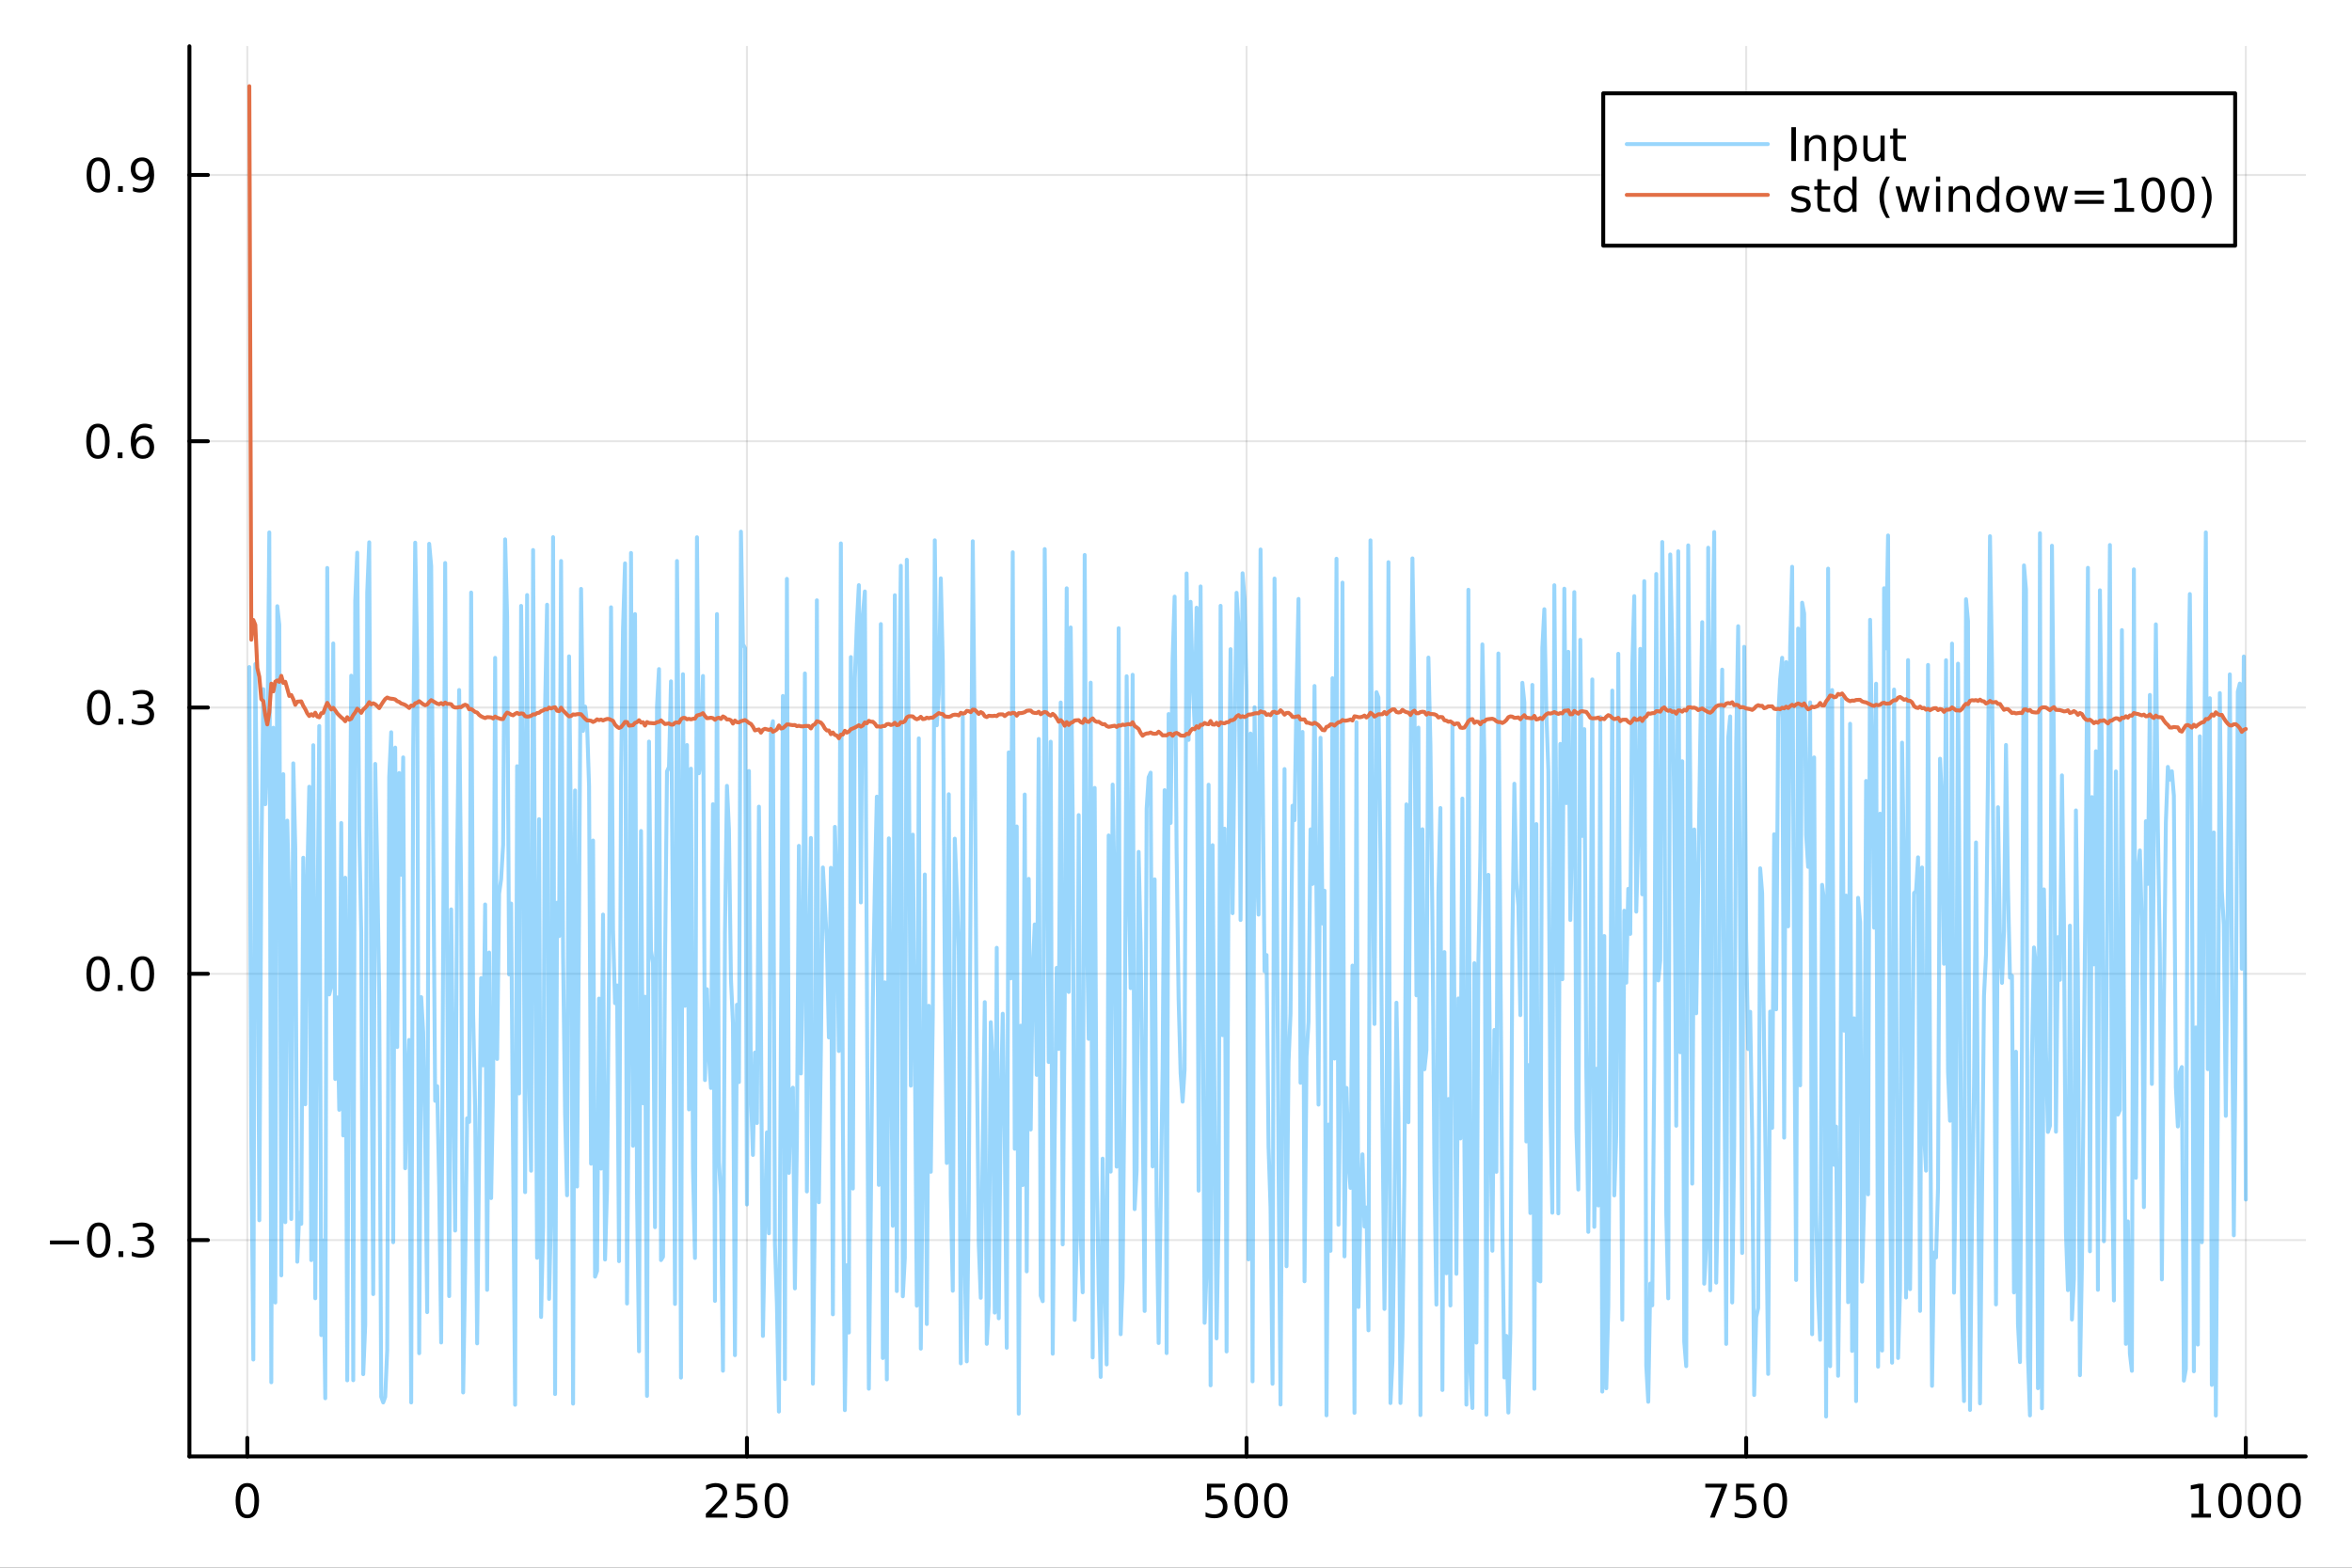 <?xml version="1.0" encoding="utf-8"?>
<svg xmlns="http://www.w3.org/2000/svg" xmlns:xlink="http://www.w3.org/1999/xlink" width="600" height="400" viewBox="0 0 2400 1600">
<rect x="0" y="0" width="2400" height="1600" fill="#333333" stroke="none"/>
<defs>
  <clipPath id="clip190">
    <rect x="0" y="0" width="2400" height="1600"/>
  </clipPath>
</defs>
<path clip-path="url(#clip190)" d="M0 1600 L2400 1600 L2400 0 L0 0  Z" fill="#ffffff" fill-rule="evenodd" fill-opacity="1"/>
<defs>
  <clipPath id="clip191">
    <rect x="480" y="0" width="1681" height="1600"/>
  </clipPath>
</defs>
<path clip-path="url(#clip190)" d="M193.288 1486.45 L2352.76 1486.45 L2352.76 47.244 L193.288 47.244  Z" fill="#ffffff" fill-rule="evenodd" fill-opacity="1"/>
<defs>
  <clipPath id="clip192">
    <rect x="193" y="47" width="2160" height="1440"/>
  </clipPath>
</defs>
<polyline clip-path="url(#clip192)" style="stroke:#000000; stroke-linecap:round; stroke-linejoin:round; stroke-width:2; stroke-opacity:0.1; fill:none" points="252.366,1486.45 252.366,47.244 "/>
<polyline clip-path="url(#clip192)" style="stroke:#000000; stroke-linecap:round; stroke-linejoin:round; stroke-width:2; stroke-opacity:0.1; fill:none" points="762.184,1486.45 762.184,47.244 "/>
<polyline clip-path="url(#clip192)" style="stroke:#000000; stroke-linecap:round; stroke-linejoin:round; stroke-width:2; stroke-opacity:0.1; fill:none" points="1272,1486.45 1272,47.244 "/>
<polyline clip-path="url(#clip192)" style="stroke:#000000; stroke-linecap:round; stroke-linejoin:round; stroke-width:2; stroke-opacity:0.1; fill:none" points="1781.82,1486.45 1781.82,47.244 "/>
<polyline clip-path="url(#clip192)" style="stroke:#000000; stroke-linecap:round; stroke-linejoin:round; stroke-width:2; stroke-opacity:0.1; fill:none" points="2291.64,1486.45 2291.64,47.244 "/>
<polyline clip-path="url(#clip190)" style="stroke:#000000; stroke-linecap:round; stroke-linejoin:round; stroke-width:4; stroke-opacity:1; fill:none" points="193.288,1486.45 2352.76,1486.45 "/>
<polyline clip-path="url(#clip190)" style="stroke:#000000; stroke-linecap:round; stroke-linejoin:round; stroke-width:4; stroke-opacity:1; fill:none" points="252.366,1486.45 252.366,1467.55 "/>
<polyline clip-path="url(#clip190)" style="stroke:#000000; stroke-linecap:round; stroke-linejoin:round; stroke-width:4; stroke-opacity:1; fill:none" points="762.184,1486.45 762.184,1467.55 "/>
<polyline clip-path="url(#clip190)" style="stroke:#000000; stroke-linecap:round; stroke-linejoin:round; stroke-width:4; stroke-opacity:1; fill:none" points="1272,1486.45 1272,1467.55 "/>
<polyline clip-path="url(#clip190)" style="stroke:#000000; stroke-linecap:round; stroke-linejoin:round; stroke-width:4; stroke-opacity:1; fill:none" points="1781.82,1486.45 1781.82,1467.55 "/>
<polyline clip-path="url(#clip190)" style="stroke:#000000; stroke-linecap:round; stroke-linejoin:round; stroke-width:4; stroke-opacity:1; fill:none" points="2291.64,1486.45 2291.64,1467.55 "/>
<path clip-path="url(#clip190)" d="M252.366 1517.37 Q248.755 1517.37 246.926 1520.93 Q245.12 1524.47 245.12 1531.6 Q245.12 1538.71 246.926 1542.27 Q248.755 1545.82 252.366 1545.82 Q256 1545.82 257.805 1542.27 Q259.634 1538.71 259.634 1531.6 Q259.634 1524.47 257.805 1520.93 Q256 1517.37 252.366 1517.37 M252.366 1513.66 Q258.176 1513.66 261.231 1518.27 Q264.31 1522.85 264.31 1531.6 Q264.31 1540.33 261.231 1544.94 Q258.176 1549.52 252.366 1549.52 Q246.555 1549.52 243.477 1544.94 Q240.421 1540.33 240.421 1531.6 Q240.421 1522.85 243.477 1518.27 Q246.555 1513.66 252.366 1513.66 Z" fill="#000000" fill-rule="nonzero" fill-opacity="1" /><path clip-path="url(#clip190)" d="M725.876 1544.91 L742.196 1544.91 L742.196 1548.85 L720.251 1548.85 L720.251 1544.91 Q722.913 1542.16 727.497 1537.53 Q732.103 1532.88 733.284 1531.53 Q735.529 1529.01 736.409 1527.27 Q737.311 1525.51 737.311 1523.82 Q737.311 1521.07 735.367 1519.33 Q733.446 1517.6 730.344 1517.6 Q728.145 1517.6 725.691 1518.36 Q723.261 1519.13 720.483 1520.68 L720.483 1515.95 Q723.307 1514.82 725.761 1514.24 Q728.214 1513.66 730.251 1513.66 Q735.622 1513.66 738.816 1516.35 Q742.01 1519.03 742.01 1523.52 Q742.01 1525.65 741.2 1527.57 Q740.413 1529.47 738.307 1532.07 Q737.728 1532.74 734.626 1535.95 Q731.524 1539.15 725.876 1544.91 Z" fill="#000000" fill-rule="nonzero" fill-opacity="1" /><path clip-path="url(#clip190)" d="M752.057 1514.29 L770.413 1514.29 L770.413 1518.22 L756.339 1518.22 L756.339 1526.7 Q757.358 1526.35 758.376 1526.19 Q759.395 1526 760.413 1526 Q766.2 1526 769.58 1529.17 Q772.959 1532.34 772.959 1537.76 Q772.959 1543.34 769.487 1546.44 Q766.015 1549.52 759.696 1549.52 Q757.52 1549.52 755.251 1549.15 Q753.006 1548.78 750.598 1548.04 L750.598 1543.34 Q752.682 1544.47 754.904 1545.03 Q757.126 1545.58 759.603 1545.58 Q763.608 1545.58 765.945 1543.48 Q768.283 1541.37 768.283 1537.76 Q768.283 1534.15 765.945 1532.04 Q763.608 1529.94 759.603 1529.94 Q757.728 1529.94 755.853 1530.35 Q754.001 1530.77 752.057 1531.65 L752.057 1514.29 Z" fill="#000000" fill-rule="nonzero" fill-opacity="1" /><path clip-path="url(#clip190)" d="M792.172 1517.37 Q788.561 1517.37 786.732 1520.93 Q784.927 1524.47 784.927 1531.6 Q784.927 1538.71 786.732 1542.27 Q788.561 1545.82 792.172 1545.82 Q795.806 1545.82 797.612 1542.27 Q799.441 1538.71 799.441 1531.6 Q799.441 1524.47 797.612 1520.93 Q795.806 1517.37 792.172 1517.37 M792.172 1513.66 Q797.982 1513.66 801.038 1518.27 Q804.117 1522.85 804.117 1531.6 Q804.117 1540.33 801.038 1544.94 Q797.982 1549.52 792.172 1549.52 Q786.362 1549.52 783.283 1544.94 Q780.228 1540.33 780.228 1531.6 Q780.228 1522.85 783.283 1518.27 Q786.362 1513.66 792.172 1513.66 Z" fill="#000000" fill-rule="nonzero" fill-opacity="1" /><path clip-path="url(#clip190)" d="M1231.62 1514.29 L1249.98 1514.29 L1249.98 1518.22 L1235.9 1518.22 L1235.9 1526.7 Q1236.92 1526.35 1237.94 1526.19 Q1238.96 1526 1239.98 1526 Q1245.76 1526 1249.14 1529.17 Q1252.52 1532.34 1252.52 1537.76 Q1252.52 1543.34 1249.05 1546.44 Q1245.58 1549.52 1239.26 1549.52 Q1237.08 1549.52 1234.81 1549.15 Q1232.57 1548.78 1230.16 1548.04 L1230.16 1543.34 Q1232.25 1544.47 1234.47 1545.03 Q1236.69 1545.58 1239.17 1545.58 Q1243.17 1545.58 1245.51 1543.48 Q1247.85 1541.37 1247.85 1537.76 Q1247.85 1534.15 1245.51 1532.04 Q1243.17 1529.94 1239.17 1529.94 Q1237.29 1529.94 1235.42 1530.35 Q1233.56 1530.77 1231.62 1531.65 L1231.62 1514.29 Z" fill="#000000" fill-rule="nonzero" fill-opacity="1" /><path clip-path="url(#clip190)" d="M1271.74 1517.37 Q1268.12 1517.37 1266.3 1520.93 Q1264.49 1524.47 1264.49 1531.6 Q1264.49 1538.71 1266.3 1542.27 Q1268.12 1545.82 1271.74 1545.82 Q1275.37 1545.82 1277.18 1542.27 Q1279 1538.71 1279 1531.6 Q1279 1524.47 1277.18 1520.93 Q1275.37 1517.37 1271.74 1517.37 M1271.74 1513.66 Q1277.55 1513.66 1280.6 1518.27 Q1283.68 1522.85 1283.68 1531.6 Q1283.68 1540.33 1280.6 1544.94 Q1277.55 1549.52 1271.74 1549.52 Q1265.93 1549.52 1262.85 1544.94 Q1259.79 1540.33 1259.79 1531.6 Q1259.79 1522.85 1262.85 1518.27 Q1265.93 1513.66 1271.74 1513.66 Z" fill="#000000" fill-rule="nonzero" fill-opacity="1" /><path clip-path="url(#clip190)" d="M1301.9 1517.37 Q1298.29 1517.37 1296.46 1520.93 Q1294.65 1524.47 1294.65 1531.6 Q1294.65 1538.71 1296.46 1542.27 Q1298.29 1545.82 1301.9 1545.82 Q1305.53 1545.82 1307.34 1542.27 Q1309.17 1538.71 1309.17 1531.6 Q1309.17 1524.47 1307.34 1520.93 Q1305.53 1517.37 1301.9 1517.37 M1301.9 1513.66 Q1307.71 1513.66 1310.76 1518.27 Q1313.84 1522.85 1313.84 1531.6 Q1313.84 1540.33 1310.76 1544.94 Q1307.71 1549.52 1301.9 1549.52 Q1296.09 1549.52 1293.01 1544.94 Q1289.95 1540.33 1289.95 1531.6 Q1289.95 1522.85 1293.01 1518.27 Q1296.09 1513.66 1301.9 1513.66 Z" fill="#000000" fill-rule="nonzero" fill-opacity="1" /><path clip-path="url(#clip190)" d="M1740.1 1514.29 L1762.32 1514.29 L1762.32 1516.28 L1749.77 1548.85 L1744.89 1548.85 L1756.69 1518.22 L1740.1 1518.22 L1740.1 1514.29 Z" fill="#000000" fill-rule="nonzero" fill-opacity="1" /><path clip-path="url(#clip190)" d="M1771.48 1514.29 L1789.84 1514.29 L1789.84 1518.22 L1775.77 1518.22 L1775.77 1526.7 Q1776.79 1526.35 1777.8 1526.19 Q1778.82 1526 1779.84 1526 Q1785.63 1526 1789.01 1529.17 Q1792.39 1532.34 1792.39 1537.76 Q1792.39 1543.34 1788.92 1546.44 Q1785.44 1549.52 1779.12 1549.52 Q1776.95 1549.52 1774.68 1549.15 Q1772.43 1548.78 1770.03 1548.04 L1770.03 1543.34 Q1772.11 1544.47 1774.33 1545.03 Q1776.55 1545.58 1779.03 1545.58 Q1783.04 1545.58 1785.37 1543.48 Q1787.71 1541.37 1787.71 1537.76 Q1787.71 1534.15 1785.37 1532.04 Q1783.04 1529.94 1779.03 1529.94 Q1777.16 1529.94 1775.28 1530.35 Q1773.43 1530.77 1771.48 1531.65 L1771.48 1514.29 Z" fill="#000000" fill-rule="nonzero" fill-opacity="1" /><path clip-path="url(#clip190)" d="M1811.6 1517.37 Q1807.99 1517.37 1806.16 1520.93 Q1804.36 1524.47 1804.36 1531.6 Q1804.36 1538.71 1806.16 1542.27 Q1807.99 1545.82 1811.6 1545.82 Q1815.23 1545.82 1817.04 1542.27 Q1818.87 1538.71 1818.87 1531.6 Q1818.87 1524.47 1817.04 1520.93 Q1815.23 1517.37 1811.6 1517.37 M1811.6 1513.66 Q1817.41 1513.66 1820.47 1518.27 Q1823.54 1522.85 1823.54 1531.6 Q1823.54 1540.33 1820.47 1544.94 Q1817.41 1549.52 1811.6 1549.52 Q1805.79 1549.52 1802.71 1544.94 Q1799.66 1540.33 1799.66 1531.6 Q1799.66 1522.85 1802.71 1518.27 Q1805.79 1513.66 1811.6 1513.66 Z" fill="#000000" fill-rule="nonzero" fill-opacity="1" /><path clip-path="url(#clip190)" d="M2236.16 1544.91 L2243.8 1544.91 L2243.8 1518.55 L2235.49 1520.21 L2235.49 1515.95 L2243.76 1514.29 L2248.43 1514.29 L2248.43 1544.91 L2256.07 1544.91 L2256.07 1548.85 L2236.16 1548.85 L2236.16 1544.91 Z" fill="#000000" fill-rule="nonzero" fill-opacity="1" /><path clip-path="url(#clip190)" d="M2275.52 1517.37 Q2271.91 1517.37 2270.08 1520.93 Q2268.27 1524.47 2268.27 1531.6 Q2268.27 1538.71 2270.08 1542.27 Q2271.91 1545.82 2275.52 1545.82 Q2279.15 1545.82 2280.96 1542.27 Q2282.78 1538.71 2282.78 1531.6 Q2282.78 1524.47 2280.96 1520.93 Q2279.15 1517.37 2275.52 1517.37 M2275.52 1513.66 Q2281.33 1513.66 2284.38 1518.27 Q2287.46 1522.85 2287.46 1531.6 Q2287.46 1540.33 2284.38 1544.94 Q2281.33 1549.52 2275.52 1549.52 Q2269.71 1549.52 2266.63 1544.94 Q2263.57 1540.33 2263.57 1531.6 Q2263.57 1522.85 2266.63 1518.27 Q2269.71 1513.66 2275.52 1513.66 Z" fill="#000000" fill-rule="nonzero" fill-opacity="1" /><path clip-path="url(#clip190)" d="M2305.68 1517.37 Q2302.07 1517.37 2300.24 1520.93 Q2298.43 1524.47 2298.43 1531.6 Q2298.43 1538.71 2300.24 1542.27 Q2302.07 1545.82 2305.68 1545.82 Q2309.31 1545.82 2311.12 1542.27 Q2312.95 1538.71 2312.95 1531.6 Q2312.95 1524.47 2311.12 1520.93 Q2309.31 1517.37 2305.68 1517.37 M2305.68 1513.66 Q2311.49 1513.66 2314.54 1518.27 Q2317.62 1522.85 2317.62 1531.6 Q2317.62 1540.33 2314.54 1544.94 Q2311.49 1549.52 2305.68 1549.52 Q2299.87 1549.52 2296.79 1544.94 Q2293.73 1540.33 2293.73 1531.6 Q2293.73 1522.85 2296.79 1518.27 Q2299.87 1513.66 2305.68 1513.66 Z" fill="#000000" fill-rule="nonzero" fill-opacity="1" /><path clip-path="url(#clip190)" d="M2335.84 1517.37 Q2332.23 1517.37 2330.4 1520.93 Q2328.59 1524.47 2328.59 1531.6 Q2328.59 1538.71 2330.4 1542.27 Q2332.23 1545.82 2335.84 1545.82 Q2339.47 1545.82 2341.28 1542.27 Q2343.11 1538.71 2343.11 1531.6 Q2343.11 1524.47 2341.28 1520.93 Q2339.47 1517.37 2335.84 1517.37 M2335.84 1513.66 Q2341.65 1513.66 2344.71 1518.27 Q2347.78 1522.85 2347.78 1531.6 Q2347.78 1540.33 2344.71 1544.94 Q2341.65 1549.52 2335.84 1549.52 Q2330.03 1549.52 2326.95 1544.94 Q2323.9 1540.33 2323.9 1531.6 Q2323.9 1522.85 2326.95 1518.27 Q2330.03 1513.66 2335.84 1513.66 Z" fill="#000000" fill-rule="nonzero" fill-opacity="1" /><polyline clip-path="url(#clip192)" style="stroke:#000000; stroke-linecap:round; stroke-linejoin:round; stroke-width:2; stroke-opacity:0.1; fill:none" points="193.288,1265.64 2352.76,1265.64 "/>
<polyline clip-path="url(#clip192)" style="stroke:#000000; stroke-linecap:round; stroke-linejoin:round; stroke-width:2; stroke-opacity:0.1; fill:none" points="193.288,993.87 2352.76,993.87 "/>
<polyline clip-path="url(#clip192)" style="stroke:#000000; stroke-linecap:round; stroke-linejoin:round; stroke-width:2; stroke-opacity:0.1; fill:none" points="193.288,722.102 2352.76,722.102 "/>
<polyline clip-path="url(#clip192)" style="stroke:#000000; stroke-linecap:round; stroke-linejoin:round; stroke-width:2; stroke-opacity:0.1; fill:none" points="193.288,450.334 2352.76,450.334 "/>
<polyline clip-path="url(#clip192)" style="stroke:#000000; stroke-linecap:round; stroke-linejoin:round; stroke-width:2; stroke-opacity:0.1; fill:none" points="193.288,178.566 2352.76,178.566 "/>
<polyline clip-path="url(#clip190)" style="stroke:#000000; stroke-linecap:round; stroke-linejoin:round; stroke-width:4; stroke-opacity:1; fill:none" points="193.288,1486.45 193.288,47.244 "/>
<polyline clip-path="url(#clip190)" style="stroke:#000000; stroke-linecap:round; stroke-linejoin:round; stroke-width:4; stroke-opacity:1; fill:none" points="193.288,1265.64 212.185,1265.64 "/>
<polyline clip-path="url(#clip190)" style="stroke:#000000; stroke-linecap:round; stroke-linejoin:round; stroke-width:4; stroke-opacity:1; fill:none" points="193.288,993.87 212.185,993.87 "/>
<polyline clip-path="url(#clip190)" style="stroke:#000000; stroke-linecap:round; stroke-linejoin:round; stroke-width:4; stroke-opacity:1; fill:none" points="193.288,722.102 212.185,722.102 "/>
<polyline clip-path="url(#clip190)" style="stroke:#000000; stroke-linecap:round; stroke-linejoin:round; stroke-width:4; stroke-opacity:1; fill:none" points="193.288,450.334 212.185,450.334 "/>
<polyline clip-path="url(#clip190)" style="stroke:#000000; stroke-linecap:round; stroke-linejoin:round; stroke-width:4; stroke-opacity:1; fill:none" points="193.288,178.566 212.185,178.566 "/>
<path clip-path="url(#clip190)" d="M50.992 1266.09 L80.668 1266.09 L80.668 1270.02 L50.992 1270.02 L50.992 1266.09 Z" fill="#000000" fill-rule="nonzero" fill-opacity="1" /><path clip-path="url(#clip190)" d="M100.76 1251.44 Q97.149 1251.44 95.321 1255 Q93.515 1258.54 93.515 1265.67 Q93.515 1272.78 95.321 1276.34 Q97.149 1279.89 100.76 1279.89 Q104.395 1279.89 106.2 1276.34 Q108.029 1272.78 108.029 1265.67 Q108.029 1258.54 106.2 1255 Q104.395 1251.44 100.76 1251.44 M100.76 1247.73 Q106.571 1247.73 109.626 1252.34 Q112.705 1256.92 112.705 1265.67 Q112.705 1274.4 109.626 1279.01 Q106.571 1283.59 100.76 1283.59 Q94.95 1283.59 91.871 1279.01 Q88.816 1274.4 88.816 1265.67 Q88.816 1256.92 91.871 1252.34 Q94.95 1247.73 100.76 1247.73 Z" fill="#000000" fill-rule="nonzero" fill-opacity="1" /><path clip-path="url(#clip190)" d="M120.922 1277.04 L125.807 1277.04 L125.807 1282.92 L120.922 1282.92 L120.922 1277.04 Z" fill="#000000" fill-rule="nonzero" fill-opacity="1" /><path clip-path="url(#clip190)" d="M150.158 1264.28 Q153.515 1265 155.39 1267.27 Q157.288 1269.54 157.288 1272.87 Q157.288 1277.99 153.769 1280.79 Q150.251 1283.59 143.769 1283.59 Q141.593 1283.59 139.279 1283.15 Q136.987 1282.73 134.533 1281.88 L134.533 1277.36 Q136.478 1278.5 138.793 1279.08 Q141.107 1279.65 143.631 1279.65 Q148.029 1279.65 150.32 1277.92 Q152.635 1276.18 152.635 1272.87 Q152.635 1269.82 150.482 1268.1 Q148.353 1266.37 144.533 1266.37 L140.506 1266.37 L140.506 1262.52 L144.718 1262.52 Q148.168 1262.52 149.996 1261.16 Q151.825 1259.77 151.825 1257.18 Q151.825 1254.52 149.927 1253.1 Q148.052 1251.67 144.533 1251.67 Q142.612 1251.67 140.413 1252.08 Q138.214 1252.5 135.575 1253.38 L135.575 1249.21 Q138.237 1248.47 140.552 1248.1 Q142.89 1247.73 144.95 1247.73 Q150.274 1247.73 153.376 1250.16 Q156.478 1252.57 156.478 1256.69 Q156.478 1259.56 154.834 1261.55 Q153.191 1263.52 150.158 1264.28 Z" fill="#000000" fill-rule="nonzero" fill-opacity="1" /><path clip-path="url(#clip190)" d="M100.112 979.669 Q96.501 979.669 94.672 983.233 Q92.867 986.775 92.867 993.905 Q92.867 1001.01 94.672 1004.58 Q96.501 1008.12 100.112 1008.12 Q103.746 1008.12 105.552 1004.58 Q107.381 1001.01 107.381 993.905 Q107.381 986.775 105.552 983.233 Q103.746 979.669 100.112 979.669 M100.112 975.965 Q105.922 975.965 108.978 980.571 Q112.057 985.155 112.057 993.905 Q112.057 1002.63 108.978 1007.24 Q105.922 1011.82 100.112 1011.82 Q94.302 1011.82 91.223 1007.24 Q88.168 1002.63 88.168 993.905 Q88.168 985.155 91.223 980.571 Q94.302 975.965 100.112 975.965 Z" fill="#000000" fill-rule="nonzero" fill-opacity="1" /><path clip-path="url(#clip190)" d="M120.274 1005.27 L125.158 1005.27 L125.158 1011.15 L120.274 1011.15 L120.274 1005.27 Z" fill="#000000" fill-rule="nonzero" fill-opacity="1" /><path clip-path="url(#clip190)" d="M145.343 979.669 Q141.732 979.669 139.904 983.233 Q138.098 986.775 138.098 993.905 Q138.098 1001.01 139.904 1004.58 Q141.732 1008.12 145.343 1008.12 Q148.978 1008.12 150.783 1004.58 Q152.612 1001.01 152.612 993.905 Q152.612 986.775 150.783 983.233 Q148.978 979.669 145.343 979.669 M145.343 975.965 Q151.154 975.965 154.209 980.571 Q157.288 985.155 157.288 993.905 Q157.288 1002.63 154.209 1007.24 Q151.154 1011.82 145.343 1011.82 Q139.533 1011.82 136.455 1007.24 Q133.399 1002.63 133.399 993.905 Q133.399 985.155 136.455 980.571 Q139.533 975.965 145.343 975.965 Z" fill="#000000" fill-rule="nonzero" fill-opacity="1" /><path clip-path="url(#clip190)" d="M100.76 707.9 Q97.149 707.9 95.321 711.465 Q93.515 715.007 93.515 722.137 Q93.515 729.243 95.321 732.808 Q97.149 736.349 100.76 736.349 Q104.395 736.349 106.2 732.808 Q108.029 729.243 108.029 722.137 Q108.029 715.007 106.2 711.465 Q104.395 707.9 100.76 707.9 M100.76 704.197 Q106.571 704.197 109.626 708.803 Q112.705 713.387 112.705 722.137 Q112.705 730.863 109.626 735.47 Q106.571 740.053 100.76 740.053 Q94.95 740.053 91.871 735.47 Q88.816 730.863 88.816 722.137 Q88.816 713.387 91.871 708.803 Q94.95 704.197 100.76 704.197 Z" fill="#000000" fill-rule="nonzero" fill-opacity="1" /><path clip-path="url(#clip190)" d="M120.922 733.502 L125.807 733.502 L125.807 739.382 L120.922 739.382 L120.922 733.502 Z" fill="#000000" fill-rule="nonzero" fill-opacity="1" /><path clip-path="url(#clip190)" d="M150.158 720.748 Q153.515 721.465 155.39 723.734 Q157.288 726.002 157.288 729.336 Q157.288 734.451 153.769 737.252 Q150.251 740.053 143.769 740.053 Q141.593 740.053 139.279 739.613 Q136.987 739.197 134.533 738.34 L134.533 733.826 Q136.478 734.961 138.793 735.539 Q141.107 736.118 143.631 736.118 Q148.029 736.118 150.32 734.382 Q152.635 732.646 152.635 729.336 Q152.635 726.28 150.482 724.567 Q148.353 722.831 144.533 722.831 L140.506 722.831 L140.506 718.988 L144.718 718.988 Q148.168 718.988 149.996 717.623 Q151.825 716.234 151.825 713.641 Q151.825 710.979 149.927 709.567 Q148.052 708.132 144.533 708.132 Q142.612 708.132 140.413 708.549 Q138.214 708.965 135.575 709.845 L135.575 705.678 Q138.237 704.938 140.552 704.567 Q142.89 704.197 144.95 704.197 Q150.274 704.197 153.376 706.627 Q156.478 709.035 156.478 713.155 Q156.478 716.025 154.834 718.016 Q153.191 719.984 150.158 720.748 Z" fill="#000000" fill-rule="nonzero" fill-opacity="1" /><path clip-path="url(#clip190)" d="M99.95 436.132 Q96.339 436.132 94.51 439.697 Q92.705 443.239 92.705 450.368 Q92.705 457.475 94.51 461.04 Q96.339 464.581 99.95 464.581 Q103.584 464.581 105.39 461.04 Q107.219 457.475 107.219 450.368 Q107.219 443.239 105.39 439.697 Q103.584 436.132 99.95 436.132 M99.95 432.429 Q105.76 432.429 108.816 437.035 Q111.895 441.618 111.895 450.368 Q111.895 459.095 108.816 463.702 Q105.76 468.285 99.95 468.285 Q94.14 468.285 91.061 463.702 Q88.006 459.095 88.006 450.368 Q88.006 441.618 91.061 437.035 Q94.14 432.429 99.95 432.429 Z" fill="#000000" fill-rule="nonzero" fill-opacity="1" /><path clip-path="url(#clip190)" d="M120.112 461.734 L124.996 461.734 L124.996 467.614 L120.112 467.614 L120.112 461.734 Z" fill="#000000" fill-rule="nonzero" fill-opacity="1" /><path clip-path="url(#clip190)" d="M145.76 448.47 Q142.612 448.47 140.76 450.623 Q138.931 452.776 138.931 456.526 Q138.931 460.253 140.76 462.429 Q142.612 464.581 145.76 464.581 Q148.908 464.581 150.737 462.429 Q152.589 460.253 152.589 456.526 Q152.589 452.776 150.737 450.623 Q148.908 448.47 145.76 448.47 M155.042 433.818 L155.042 438.077 Q153.283 437.244 151.478 436.804 Q149.695 436.364 147.936 436.364 Q143.306 436.364 140.853 439.489 Q138.422 442.614 138.075 448.933 Q139.441 446.919 141.501 445.855 Q143.561 444.767 146.038 444.767 Q151.246 444.767 154.255 447.938 Q157.288 451.086 157.288 456.526 Q157.288 461.85 154.14 465.067 Q150.992 468.285 145.76 468.285 Q139.765 468.285 136.594 463.702 Q133.422 459.095 133.422 450.368 Q133.422 442.174 137.311 437.313 Q141.2 432.429 147.751 432.429 Q149.51 432.429 151.293 432.776 Q153.098 433.123 155.042 433.818 Z" fill="#000000" fill-rule="nonzero" fill-opacity="1" /><path clip-path="url(#clip190)" d="M100.297 164.364 Q96.686 164.364 94.858 167.929 Q93.052 171.471 93.052 178.6 Q93.052 185.707 94.858 189.272 Q96.686 192.813 100.297 192.813 Q103.932 192.813 105.737 189.272 Q107.566 185.707 107.566 178.6 Q107.566 171.471 105.737 167.929 Q103.932 164.364 100.297 164.364 M100.297 160.661 Q106.108 160.661 109.163 165.267 Q112.242 169.85 112.242 178.6 Q112.242 187.327 109.163 191.934 Q106.108 196.517 100.297 196.517 Q94.487 196.517 91.409 191.934 Q88.353 187.327 88.353 178.6 Q88.353 169.85 91.409 165.267 Q94.487 160.661 100.297 160.661 Z" fill="#000000" fill-rule="nonzero" fill-opacity="1" /><path clip-path="url(#clip190)" d="M120.459 189.966 L125.344 189.966 L125.344 195.846 L120.459 195.846 L120.459 189.966 Z" fill="#000000" fill-rule="nonzero" fill-opacity="1" /><path clip-path="url(#clip190)" d="M135.668 195.128 L135.668 190.869 Q137.427 191.702 139.232 192.142 Q141.038 192.582 142.774 192.582 Q147.404 192.582 149.834 189.48 Q152.288 186.355 152.635 180.012 Q151.293 182.003 149.232 183.068 Q147.172 184.133 144.672 184.133 Q139.487 184.133 136.455 181.008 Q133.445 177.86 133.445 172.42 Q133.445 167.096 136.594 163.878 Q139.742 160.661 144.973 160.661 Q150.968 160.661 154.117 165.267 Q157.288 169.85 157.288 178.6 Q157.288 186.772 153.399 191.656 Q149.533 196.517 142.982 196.517 Q141.223 196.517 139.418 196.17 Q137.612 195.822 135.668 195.128 M144.973 180.475 Q148.121 180.475 149.95 178.323 Q151.802 176.17 151.802 172.42 Q151.802 168.693 149.95 166.54 Q148.121 164.364 144.973 164.364 Q141.825 164.364 139.973 166.54 Q138.144 168.693 138.144 172.42 Q138.144 176.17 139.973 178.323 Q141.825 180.475 144.973 180.475 Z" fill="#000000" fill-rule="nonzero" fill-opacity="1" /><polyline clip-path="url(#clip192)" style="stroke:#009af9; stroke-linecap:round; stroke-linejoin:round; stroke-width:4; stroke-opacity:0.4; fill:none" points="254.405,680.756 256.444,1162.95 258.483,1387.56 260.523,677.737 262.562,870.135 264.601,1245.43 266.641,885.713 268.68,703.345 270.719,820.8 272.758,768.159 274.798,543.388 276.837,1410.77 278.876,742.738 280.915,1329.37 282.955,618.686 284.994,637.708 287.033,1301.7 289.073,790.121 291.112,1247.37 293.151,837.583 295.19,931.067 297.23,1244.13 299.269,779.064 301.308,865.181 303.347,1287.72 305.387,1237.73 307.426,1249.06 309.465,875.399 311.505,1127.07 313.544,896.79 315.583,802.946 317.622,1286.09 319.662,760.568 321.701,1325.05 323.74,972.235 325.779,741.001 327.819,1362.62 329.858,1265.96 331.897,1427.08 333.937,579.651 335.976,1014.91 338.015,1006.88 340.054,656.709 342.094,1101.24 344.133,1017.97 346.172,1132.7 348.211,839.96 350.251,1158.87 352.29,895.809 354.329,1408.8 356.369,950.84 358.408,689.622 360.447,1408.68 362.486,613.351 364.526,564.064 366.565,846.244 368.604,952.179 370.643,1402.53 372.683,1352.06 374.722,604.768 376.761,553.457 378.801,1000.26 380.84,1320.79 382.879,779.63 384.918,883.925 386.958,1015.49 388.997,1425.57 391.036,1431.36 393.075,1425.71 395.115,1377.62 397.154,793.246 399.193,747.338 401.233,1267.86 403.272,762.995 405.311,1068.59 407.35,788.96 409.39,892.759 411.429,773.008 413.468,1192.36 415.507,1105.81 417.547,1061.35 419.586,1431.37 421.625,765.739 423.665,553.833 425.704,671.705 427.743,1381.12 429.782,1017.68 431.822,1053.26 433.861,1159.04 435.9,1339.21 437.939,554.998 439.979,577.732 442.018,859.779 444.057,1123.52 446.097,1108.55 448.136,1210.73 450.175,1370.18 452.214,963.06 454.254,574.614 456.293,990.321 458.332,1322.84 460.371,928.103 462.411,1098.59 464.45,1255.94 466.489,878.557 468.529,704.215 470.568,915.202 472.607,1421.18 474.646,1294.7 476.686,1141.33 478.725,1145.09 480.764,604.748 482.803,1034.81 484.843,1131.69 486.882,1371.1 488.921,1176.7 490.961,998.319 493,1087.31 495.039,923.112 497.078,1316.44 499.118,972.129 501.157,1222.79 503.196,1107.39 505.235,671.417 507.275,1080.8 509.314,911.973 511.353,897.248 513.393,862.282 515.432,550.461 517.471,629.538 519.51,994.551 521.55,922.174 523.589,1185.58 525.628,1433.76 527.667,781.991 529.707,1115.97 531.746,618.369 533.785,777.749 535.825,1216.72 537.864,607.298 539.903,1097.7 541.942,1194.88 543.982,561.352 546.021,942.513 548.06,1283.71 550.099,836.046 552.139,1344.13 554.178,1252.32 556.217,720.95 558.257,617.164 560.296,1325.68 562.335,1237.15 564.374,548.231 566.414,1422.81 568.453,921.308 570.492,955.414 572.532,572.541 574.571,975.595 576.61,1136.85 578.649,1219.93 580.689,669.866 582.728,865.216 584.767,1432.57 586.806,806.75 588.846,1211.01 590.885,933.522 592.924,601.03 594.964,745.971 597.003,721.091 599.042,738.356 601.081,802.303 603.121,1187.68 605.16,857.843 607.199,1302.96 609.238,1297.13 611.278,1019.13 613.317,1192.68 615.356,933.406 617.396,1285.5 619.435,1213.18 621.474,978.598 623.513,619.791 625.553,948.73 627.592,1023.86 629.631,1005.73 631.67,1287.18 633.71,793.079 635.749,640.878 637.788,574.984 639.828,1330.4 641.867,1058.85 643.906,564.336 645.945,1169.39 647.985,626.738 650.024,1218.61 652.063,1379.13 654.102,848.118 656.142,1126 658.181,1017.26 660.22,1424.67 662.26,756.85 664.299,970.342 666.338,982.916 668.377,1252.47 670.417,720.909 672.456,682.855 674.495,1286.06 676.534,1282.75 678.574,984.842 680.613,787.301 682.652,782.775 684.692,695.385 686.731,955.779 688.77,1330.85 690.809,572.556 692.849,824.968 694.888,1406 696.927,688.099 698.966,1026.55 701.006,760.369 703.045,1132.29 705.084,784.519 707.124,1192.64 709.163,1283.93 711.202,548.341 713.241,789.159 715.281,776.564 717.32,689.91 719.359,1102.34 721.398,1009.61 723.438,1077.8 725.477,1110.39 727.516,820.779 729.556,1327.73 731.595,626.732 733.634,1185.85 735.673,1219.59 737.713,1399 739.752,952.442 741.791,802.044 743.83,846.419 745.87,999.006 747.909,1044.6 749.948,1383.1 751.988,1025.47 754.027,1104.39 756.066,542.613 758.105,657.444 760.145,661.281 762.184,1229.3 764.223,786.901 766.262,1115.5 768.302,1178.77 770.341,1074.26 772.38,1146.18 774.42,823.265 776.459,1037.44 778.498,1363.49 780.537,1247.57 782.577,1155.7 784.616,1258.71 786.655,746.097 788.694,736.052 790.734,1269.88 792.773,1331.21 794.812,1440.69 796.852,1051.76 798.891,710.249 800.93,1407.52 802.969,590.797 805.009,1197.05 807.048,1114.2 809.087,1110.09 811.126,1314.99 813.166,1163.34 815.205,863.281 817.244,1095.65 819.284,985.065 821.323,687.324 823.362,1216.03 825.401,992.884 827.441,855.221 829.48,1412.23 831.519,1232.96 833.558,612.678 835.598,1227.03 837.637,1072.17 839.676,885.364 841.716,923.276 843.755,961.757 845.794,1058.83 847.833,885.696 849.873,1341.44 851.912,843.886 853.951,910.337 855.99,1072.72 858.03,554.592 860.069,1143.99 862.108,1439.22 864.148,1291.3 866.187,1360.01 868.226,670.616 870.265,1213.06 872.305,692.199 874.344,636.791 876.383,597.211 878.422,921.044 880.462,628.255 882.501,603.661 884.54,991.656 886.58,1417.37 888.619,1230.33 890.658,1020.93 892.697,904.343 894.737,813.08 896.776,1209.32 898.815,636.936 900.855,1386.05 902.894,1002.61 904.933,1407.86 906.972,855.639 909.012,1046.68 911.051,1251.07 913.09,607.486 915.129,1317.67 917.169,746.427 919.208,577.416 921.247,1323.01 923.287,1283.83 925.326,571.276 927.365,763.974 929.404,1108.05 931.444,851.848 933.483,1062.63 935.522,1332.58 937.561,753.598 939.601,1376.46 941.64,1175.18 943.679,892.5 945.719,1351.33 947.758,1026.49 949.797,1195.94 951.836,1035.66 953.876,551.434 955.915,740.274 957.954,708.407 959.993,590.256 962.033,675.21 964.072,993.997 966.111,1186.97 968.151,810.643 970.19,1219.92 972.229,1317.36 974.268,855.946 976.308,909.089 978.347,970.354 980.386,1391.47 982.425,731.395 984.465,1291.34 986.504,1389.47 988.543,1226 990.583,876.013 992.622,552.372 994.661,763.313 996.7,1066.48 998.74,1270.07 1000.78,1324.57 1002.82,1167.63 1004.86,1022.78 1006.9,1371.58 1008.94,1331.78 1010.98,1043.27 1013.01,1083.44 1015.05,1339.7 1017.09,967.325 1019.13,1345.47 1021.17,1132.56 1023.21,1034.62 1025.25,1161.58 1027.29,1375.56 1029.33,767.891 1031.37,998.506 1033.41,563.657 1035.45,1172.45 1037.49,843.514 1039.53,1442.84 1041.56,1046.84 1043.6,1209.5 1045.64,810.898 1047.68,1297.61 1049.72,896.977 1051.76,1152.76 1053.8,991.166 1055.84,943.491 1057.88,1097.08 1059.92,754.177 1061.96,1322.33 1064,1328.04 1066.04,560.399 1068.07,808.613 1070.11,1083.9 1072.15,756.989 1074.19,1381.63 1076.23,1157.57 1078.27,987.77 1080.31,1070.56 1082.35,716.971 1084.39,1270.05 1086.43,1027.44 1088.47,600.43 1090.51,1012.4 1092.55,640.387 1094.59,832.26 1096.62,1347.07 1098.66,1265.97 1100.7,831.895 1102.74,1260.37 1104.78,1318.98 1106.82,566.387 1108.86,933.886 1110.9,1060.31 1112.94,696.68 1114.98,1385.42 1117.02,804.137 1119.06,1195.08 1121.1,1317.36 1123.14,1405.32 1125.17,1182.51 1127.21,1301.71 1129.25,1392.59 1131.29,852.674 1133.33,1195.79 1135.37,800.745 1137.41,914.38 1139.45,1190.69 1141.49,641.129 1143.53,1361.75 1145.57,1304.92 1147.61,1083 1149.65,690.199 1151.69,895.883 1153.72,1008.51 1155.76,688.678 1157.8,1234.05 1159.84,1194.46 1161.88,869.422 1163.92,963.883 1165.96,1129.05 1168,1338.01 1170.04,825.25 1172.08,793.3 1174.12,788.579 1176.16,1190.52 1178.2,897.449 1180.23,1231.16 1182.27,1370.72 1184.31,1235.32 1186.35,1090.33 1188.39,806.469 1190.43,1380.97 1192.47,728.76 1194.51,839.909 1196.55,671.965 1198.59,608.915 1200.63,870.673 1202.67,1019.25 1204.71,1095.36 1206.75,1124.37 1208.78,1091.41 1210.82,585.253 1212.86,755.178 1214.9,614.2 1216.94,692.107 1218.98,740.172 1221.02,620.208 1223.06,1215.21 1225.1,598.503 1227.14,978.066 1229.18,1350.08 1231.22,1296.63 1233.26,800.87 1235.3,1413.92 1237.33,862.59 1239.37,1133.63 1241.41,1366.01 1243.45,1243.16 1245.49,618.304 1247.53,1056.52 1249.57,845.733 1251.61,1379.35 1253.65,860.647 1255.69,662.54 1257.73,932.017 1259.77,760.045 1261.81,605.016 1263.85,639.539 1265.88,938.972 1267.92,585.08 1269.96,611.079 1272,704.886 1274.04,1285.37 1276.08,748.64 1278.12,1409.82 1280.16,721.813 1282.2,877.444 1284.24,933.455 1286.28,560.793 1288.32,780.068 1290.36,991.249 1292.39,974.725 1294.43,1170.28 1296.47,1232.15 1298.51,1412.3 1300.55,590.465 1302.59,853.158 1304.63,1190.25 1306.67,1433.48 1308.71,1078.3 1310.75,784.909 1312.79,1292.37 1314.83,1083.99 1316.87,1034.43 1318.91,822.318 1320.94,837.144 1322.98,708.835 1325.02,611.289 1327.06,1105.11 1329.1,747.02 1331.14,1307.72 1333.18,1078.49 1335.22,1043.07 1337.26,846.486 1339.3,902.137 1341.34,700.123 1343.38,919.982 1345.42,1127.37 1347.46,752.972 1349.49,942.504 1351.53,909.041 1353.57,1444.51 1355.61,1147.79 1357.65,1276.64 1359.69,692.179 1361.73,1080.38 1363.77,570.263 1365.81,1249.94 1367.85,1087.11 1369.89,594.602 1371.93,1282.31 1373.97,1110.33 1376.01,1184.09 1378.04,1212.37 1380.08,985.492 1382.12,1441.95 1384.16,737.145 1386.2,1333.91 1388.24,1231.24 1390.28,1178.09 1392.32,1251.77 1394.36,1232.4 1396.4,1357.76 1398.44,551.471 1400.48,859.857 1402.52,1045.07 1404.56,706.441 1406.59,711.922 1408.63,871.425 1410.67,1142.53 1412.71,1335.92 1414.75,1168.2 1416.79,573.775 1418.83,1431.98 1420.87,1388.62 1422.91,1243.37 1424.95,1023.35 1426.99,1136.97 1429.03,1431.93 1431.07,1363.98 1433.1,1199.02 1435.14,820.924 1437.18,1145.38 1439.22,803.567 1441.26,569.889 1443.3,707.111 1445.34,1015.85 1447.38,742.602 1449.42,1444.25 1451.46,846.325 1453.5,1091.33 1455.54,1071.69 1457.58,671.123 1459.62,760.403 1461.65,937.883 1463.69,1197.09 1465.73,1331.52 1467.77,910.687 1469.81,824.637 1471.85,1418.66 1473.89,971.731 1475.93,1299.55 1477.97,1121.68 1480.01,1332.4 1482.05,739.106 1484.09,1028.23 1486.13,1300.07 1488.17,1019.01 1490.2,1161.95 1492.24,815.024 1494.28,1167.88 1496.32,1433.6 1498.36,601.89 1500.4,1399.82 1502.44,1437.06 1504.48,983.025 1506.52,1370.3 1508.56,979.897 1510.6,870.932 1512.64,657.678 1514.68,772.844 1516.72,1443.86 1518.75,892.834 1520.79,1141.48 1522.83,1276.54 1524.87,1051.18 1526.91,1196 1528.95,666.944 1530.99,968.504 1533.03,1250.73 1535.07,1405.87 1537.11,1363.43 1539.15,1441.68 1541.19,1359.87 1543.23,958.738 1545.26,799.865 1547.3,899.694 1549.34,924.303 1551.38,1036.06 1553.42,696.853 1555.46,716.869 1557.5,1165.01 1559.54,1087.04 1561.58,1238.06 1563.62,699.023 1565.66,1417.41 1567.7,841.053 1569.74,1306.64 1571.78,1307.82 1573.81,661.419 1575.85,621.778 1577.89,726.164 1579.93,786.014 1581.97,1128.47 1584.01,1237.73 1586.05,597.289 1588.09,840.167 1590.13,1238.4 1592.17,759.252 1594.21,999.438 1596.25,600.816 1598.29,819.637 1600.33,665.236 1602.36,938.996 1604.4,841.152 1606.44,604.308 1608.48,1151.96 1610.52,1214.06 1612.56,652.977 1614.6,853.175 1616.64,744.157 1618.68,1091.12 1620.72,1257.26 1622.76,1067.99 1624.8,693.416 1626.84,1252.14 1628.88,1090.8 1630.91,1230.34 1632.95,731.784 1634.99,1420.3 1637.03,955.313 1639.07,1416.93 1641.11,1333.38 1643.15,1062.54 1645.19,704.805 1647.23,1220.07 1649.27,1158.01 1651.31,667.234 1653.35,1030.96 1655.39,1346.83 1657.42,929.487 1659.46,1002.96 1661.5,907.123 1663.54,953.141 1665.58,680.092 1667.62,608.414 1669.66,930.442 1671.7,851.581 1673.74,662.22 1675.78,912.783 1677.82,593.123 1679.86,1394.01 1681.9,1430.66 1683.94,1310 1685.97,1332.28 1688.01,1085.17 1690.05,585.797 1692.09,1000.67 1694.13,980.27 1696.17,553.143 1698.21,695.906 1700.25,1237.87 1702.29,1325.12 1704.33,565.88 1706.37,658.235 1708.41,831.178 1710.45,1148.96 1712.49,562.643 1714.52,1073.99 1716.56,776.961 1718.6,1369.38 1720.64,1394.33 1722.68,556.603 1724.72,799.452 1726.76,1208.07 1728.8,846.532 1730.84,1034.16 1732.88,900.933 1734.92,757.6 1736.96,634.979 1739,1310.18 1741.04,1273.12 1743.07,558.985 1745.11,1316.92 1747.15,678.375 1749.19,542.994 1751.23,1309.12 1753.27,1203.36 1755.31,818.023 1757.35,683.399 1759.39,1069.26 1761.43,1371.65 1763.47,753.198 1765.51,731.209 1767.55,1329.34 1769.58,1169.21 1771.62,759.981 1773.66,639.119 1775.7,969.107 1777.74,1278.82 1779.78,660.146 1781.82,959.752 1783.86,1070.69 1785.9,1032.62 1787.94,1158.72 1789.98,1423.77 1792.02,1344.25 1794.06,1335.11 1796.1,886.182 1798.13,911.737 1800.17,1073.4 1802.21,1227.96 1804.25,1402.26 1806.29,1032.42 1808.33,1151.14 1810.37,851.473 1812.41,1030.15 1814.45,733.507 1816.49,693.214 1818.53,671.326 1820.57,1161.11 1822.61,675.7 1824.65,945.453 1826.68,660.711 1828.72,578.456 1830.76,1000.76 1832.8,1306.39 1834.84,641.513 1836.88,1107.73 1838.92,615.096 1840.96,626.146 1843,852.153 1845.04,884.718 1847.08,716.865 1849.12,1361.74 1851.16,773.018 1853.2,1237.74 1855.23,1321.41 1857.27,1367.43 1859.31,903.073 1861.35,919.48 1863.39,1445.72 1865.43,580.359 1867.47,1394.35 1869.51,704.262 1871.55,1188.86 1873.59,1149.81 1875.63,1404.16 1877.67,1230.79 1879.71,712.885 1881.74,1051.9 1883.78,914.067 1885.82,1329.05 1887.86,738.662 1889.9,1378.8 1891.94,1039.29 1893.98,1430.01 1896.02,916.352 1898.06,941.316 1900.1,1308.08 1902.14,1225.25 1904.18,797.025 1906.22,1218.99 1908.26,632.544 1910.29,758.336 1912.33,946.787 1914.37,697.793 1916.41,1394.85 1918.45,830.429 1920.49,1378.4 1922.53,600.366 1924.57,661.689 1926.61,546.491 1928.65,1208.98 1930.69,1390.82 1932.73,703.749 1934.77,962.106 1936.81,1386 1938.84,1315.89 1940.88,757.938 1942.92,890.888 1944.96,1324.25 1947,673.697 1949.04,1315.71 1951.08,1134.36 1953.12,911.459 1955.16,909.652 1957.2,874.987 1959.24,1337.93 1961.28,885.351 1963.32,1155.61 1965.36,1194.84 1967.39,678.616 1969.43,1084.45 1971.47,1414.42 1973.51,1278.37 1975.55,1283.39 1977.59,1212.95 1979.63,774.309 1981.67,819.423 1983.71,983.67 1985.75,673.828 1987.79,1093.49 1989.83,1143.89 1991.87,656.855 1993.9,1319.3 1995.94,1158.1 1997.98,677.335 2000.02,1002.53 2002.06,1328.18 2004.1,1429.96 2006.14,611.57 2008.18,633.864 2010.22,1439 2012.26,1238.44 2014.3,1108.28 2016.34,859.805 2018.38,1171.03 2020.42,1432.31 2022.45,1223.5 2024.49,1016.44 2026.53,974.303 2028.57,787.003 2030.61,547.244 2032.65,677.443 2034.69,969.736 2036.73,1331.33 2038.77,823.844 2040.81,958.652 2042.85,1003.15 2044.89,950.517 2046.93,760.286 2048.97,906.255 2051,997.836 2053.04,995.856 2055.08,1319.08 2057.12,1073.41 2059.16,1351.28 2061.2,1390.19 2063.24,1064.85 2065.28,577.068 2067.32,601.672 2069.36,1384.29 2071.4,1444.61 2073.44,1078.96 2075.48,966.976 2077.52,985.318 2079.55,1416.83 2081.59,544.226 2083.63,1437.32 2085.67,907.734 2087.71,1071.43 2089.75,1155.28 2091.79,1148.92 2093.83,556.962 2095.87,770.61 2097.91,1155.04 2099.95,956.438 2101.99,1000.03 2104.03,791.333 2106.07,940.829 2108.1,1257.98 2110.14,1316.74 2112.18,944.722 2114.22,1346.7 2116.26,1304.98 2118.3,827.104 2120.34,1000.84 2122.38,1403.57 2124.42,1290.28 2126.46,1073.93 2128.5,857.654 2130.54,579.523 2132.58,1277.1 2134.61,813.517 2136.65,984.231 2138.69,766.707 2140.73,1316.39 2142.77,602.454 2144.81,776.396 2146.85,1266.86 2148.89,1102.31 2150.93,833.402 2152.97,556.237 2155.01,1181.55 2157.05,1327.28 2159.09,787.302 2161.13,1137.53 2163.16,1132.91 2165.2,643.099 2167.24,1039.97 2169.28,1371.59 2171.32,1246.59 2173.36,1381.54 2175.4,1399.08 2177.44,581.09 2179.48,1202.08 2181.52,890.019 2183.56,867.966 2185.6,944.377 2187.64,1232.01 2189.68,838.099 2191.71,902.061 2193.75,709.245 2195.79,1106.3 2197.83,858.371 2199.87,637.213 2201.91,844.693 2203.95,974.757 2205.99,1305.84 2208.03,1026.79 2210.07,839.154 2212.11,782.698 2214.15,795.716 2216.19,787.159 2218.23,812.063 2220.26,1109.36 2222.3,1149.71 2224.34,1093.94 2226.38,1089.03 2228.42,1409.11 2230.46,1397.15 2232.5,739.771 2234.54,606.277 2236.58,840.993 2238.62,1399.59 2240.66,1048.62 2242.7,1372.28 2244.74,751.486 2246.77,1267.86 2248.81,861.773 2250.85,543.362 2252.89,1091.21 2254.93,712.594 2256.97,1413.46 2259.01,849.631 2261.05,1444.71 2263.09,1129.22 2265.13,707.393 2267.17,909.271 2269.21,943.945 2271.25,1138.85 2273.29,908.717 2275.32,688.243 2277.36,972.051 2279.4,1260.79 2281.44,1046.28 2283.48,705.875 2285.52,697.672 2287.56,988.744 2289.6,670.006 2291.64,1224.28 "/>
<polyline clip-path="url(#clip192)" style="stroke:#e26f46; stroke-linecap:round; stroke-linejoin:round; stroke-width:4; stroke-opacity:1; fill:none" points="254.405,87.976 256.444,652.906 258.483,632.729 260.523,637.753 262.562,681.765 264.601,690.711 266.641,713.531 268.68,715.601 270.719,729.942 272.758,739.362 274.798,727.02 276.837,697.754 278.876,705.656 280.915,695.673 282.955,694.428 284.994,695.909 287.033,689.775 289.073,697.053 291.112,695.854 293.151,702.932 295.19,710.299 297.23,709.294 299.269,713.637 301.308,719.373 303.347,716.135 305.387,715.988 307.426,715.833 309.465,720.414 311.505,723.742 313.544,728.062 315.583,730.775 317.622,728.955 319.662,730.434 321.701,727.4 323.74,731.344 325.779,732.072 327.819,727.922 329.858,727.581 331.897,722.003 333.937,717.307 335.976,720.762 338.015,724.104 340.054,722.45 342.094,725.054 344.133,728.087 346.172,730.197 348.211,732.144 350.251,733.775 352.29,736.133 354.329,731.987 356.369,734.534 358.408,733.568 360.447,729.788 362.486,727.071 364.526,723.324 366.565,725.16 368.604,727.541 370.643,724.157 372.683,722.338 374.722,719.981 376.761,716.626 378.801,718.897 380.84,717.793 382.879,718.771 384.918,720.649 386.958,722.728 388.997,719.401 391.036,716.23 393.075,713.459 395.115,711.9 397.154,712.771 399.193,713.12 401.233,713.328 403.272,713.847 405.311,715.636 407.35,716.419 409.39,717.984 411.429,718.602 413.468,719.471 415.507,720.945 417.547,722.567 419.586,720.062 421.625,720.475 423.665,717.763 425.704,717.158 427.743,715.622 429.782,717.235 431.822,718.766 433.861,719.802 435.9,719.011 437.939,716.523 439.979,714.579 442.018,715.752 444.057,716.922 446.097,718.15 448.136,718.726 450.175,717.561 452.214,718.962 454.254,717.03 456.293,718.431 458.332,718.386 460.371,718.762 462.411,721.36 464.45,722.089 466.489,722.129 468.529,721.602 470.568,721.709 472.607,720.115 474.646,719.249 476.686,720.042 478.725,723.911 480.764,723.654 482.803,725.021 484.843,726.633 486.882,727.261 488.921,729.645 490.961,731.104 493,732.086 495.039,732.848 497.078,731.89 499.118,732.011 501.157,732.18 503.196,733.275 505.235,731.316 507.275,732.562 509.314,733.185 511.353,733.882 513.393,733.805 515.432,729.838 517.471,727.295 519.51,728.123 521.55,729.403 523.589,730.038 525.628,728.525 527.667,727.533 529.707,728.77 531.746,728.12 533.785,728.39 535.825,730.948 537.864,731.383 539.903,731.215 541.942,730.521 543.982,729.076 546.021,729.184 548.06,727.705 550.099,727.48 552.139,725.828 554.178,725.135 556.217,723.826 558.257,724.117 560.296,722.198 562.335,723.061 564.374,722.238 566.414,721.811 568.453,725.376 570.492,725.833 572.532,722.304 574.571,725.216 576.61,727.173 578.649,729.351 580.689,731.124 582.728,730.728 584.767,729.155 586.806,729.379 588.846,728.928 590.885,728.809 592.924,728.974 594.964,731.289 597.003,733.462 599.042,735.233 601.081,735.299 603.121,735.616 605.16,736.85 607.199,735.87 609.238,734.155 611.278,734.952 613.317,734.4 615.356,735.304 617.396,734.433 619.435,733.767 621.474,733.831 623.513,734.774 625.553,735.741 627.592,739.577 629.631,741.724 631.67,742.981 633.71,742.131 635.749,739.674 637.788,736.805 639.828,736.925 641.867,740.594 643.906,740.369 645.945,740.124 647.985,737.788 650.024,737.044 652.063,735.053 654.102,737.461 656.142,737.11 658.181,740.56 660.22,736.942 662.26,737.909 664.299,737.984 666.338,738.2 668.377,738.236 670.417,737.04 672.456,736.79 674.495,735.226 676.534,737.168 678.574,738.978 680.613,738.638 682.652,738.337 684.692,739.534 686.731,739.571 688.77,737.624 690.809,737.328 692.849,737.679 694.888,734.066 696.927,732.701 698.966,732.699 701.006,734.13 703.045,733.619 705.084,734.214 707.124,733.607 709.163,733.435 711.202,730.228 713.241,729.678 715.281,729.081 717.32,727.843 719.359,730.801 721.398,733.027 723.438,732.825 725.477,732.526 727.516,732.934 729.556,734.618 731.595,733.013 733.634,732.524 735.673,733.794 737.713,731.183 739.752,732.233 741.791,734.32 743.83,734.235 745.87,735.139 747.909,738.5 749.948,735.412 751.988,737.124 754.027,737.286 756.066,736.043 758.105,735.553 760.145,734.897 762.184,736.146 764.223,737.852 766.262,738.832 768.302,741.632 770.341,745.46 772.38,744.93 774.42,744.465 776.459,747.742 778.498,744.777 780.537,743.847 782.577,744.374 784.616,744.929 786.655,744.04 788.694,746.83 790.734,745.815 792.773,744.431 794.812,740.429 796.852,743.485 798.891,743.097 800.93,741.348 802.969,739.355 805.009,739.434 807.048,739.856 809.087,740.09 811.126,739.946 813.166,741.132 815.205,740.725 817.244,741.264 819.284,741.358 821.323,740.979 823.362,740.955 825.401,740.962 827.441,743.449 829.48,740.173 831.519,739.168 833.558,736.11 835.598,736.707 837.637,737.506 839.676,739.876 841.716,743.529 843.755,745.548 845.794,745.548 847.833,749.311 849.873,747.595 851.912,750.099 853.951,750.737 855.99,753.481 858.03,749.722 860.069,749.627 862.108,745.837 864.148,747.73 866.187,746.611 868.226,744.245 870.265,743.467 872.305,742.557 874.344,741.442 876.383,740.182 878.422,741.599 880.462,740.403 882.501,737.356 884.54,738.208 886.58,735.695 888.619,736.584 890.658,736.634 892.697,738.503 894.737,741.495 896.776,741.364 898.815,741.819 900.855,740.961 902.894,740.965 904.933,739.128 906.972,738.901 909.012,739.931 911.051,739.454 913.09,737.65 915.129,740.106 917.169,739.682 919.208,737.013 921.247,737.304 923.287,736.087 925.326,732.157 927.365,730.993 929.404,731.002 931.444,731.216 933.483,733.064 935.522,734.081 937.561,733.268 939.601,731.564 941.64,733.907 943.679,733.691 945.719,732.432 947.758,733.021 949.797,732.454 951.836,732.46 953.876,730.779 955.915,729.345 957.954,727.772 959.993,728.574 962.033,728.806 964.072,731.142 966.111,731.461 968.151,731.656 970.19,731.035 972.229,729.793 974.268,729.385 976.308,729.53 978.347,730.174 980.386,727.465 982.425,728.309 984.465,727.876 986.504,725.562 988.543,725.846 990.583,726.833 992.622,724.29 994.661,724.443 996.7,726.377 998.74,728.661 1000.78,726.744 1002.82,727.917 1004.86,730.976 1006.9,731.812 1008.94,730.512 1010.98,730.689 1013.01,730.774 1015.05,730.476 1017.09,730.873 1019.13,729.204 1021.17,729.067 1023.21,729.08 1025.25,730.808 1027.29,729.14 1029.33,727.924 1031.37,728.442 1033.41,727.457 1035.45,727.89 1037.49,730.416 1039.53,727.798 1041.56,727.838 1043.6,727.495 1045.64,726.842 1047.68,725.473 1049.72,725.201 1051.76,725.24 1053.8,727.138 1055.84,727.62 1057.88,727.756 1059.92,726.445 1061.96,728.949 1064,727.502 1066.04,726.64 1068.07,727.207 1070.11,729.379 1072.15,730.372 1074.19,728.557 1076.23,730.222 1078.27,733.067 1080.31,736.628 1082.35,734.957 1084.39,736.998 1086.43,740.693 1088.47,736.977 1090.51,739.909 1092.55,737.77 1094.59,737.054 1096.62,735.293 1098.66,735.103 1100.7,734.977 1102.74,736.972 1104.78,737.816 1106.82,733.615 1108.86,736.293 1110.9,736.829 1112.94,734.743 1114.98,733.201 1117.02,735.641 1119.06,736.753 1121.1,736.647 1123.14,738.042 1125.17,739.239 1127.21,739.057 1129.25,740.994 1131.29,741.836 1133.33,741.466 1135.37,741.016 1137.41,740.676 1139.45,741.909 1141.49,740.355 1143.53,740.547 1145.57,739.53 1147.61,739.96 1149.65,739.395 1151.69,738.996 1153.72,739.483 1155.76,737.126 1157.8,740.995 1159.84,742.342 1161.88,744 1163.92,748.113 1165.96,750.911 1168,749.333 1170.04,748.6 1172.08,748.421 1174.12,747.592 1176.16,748.664 1178.2,748.957 1180.23,748.685 1182.27,746.758 1184.31,748.416 1186.35,750.562 1188.39,750.442 1190.43,750.559 1192.47,749.067 1194.51,748.786 1196.55,750.942 1198.59,748.633 1200.63,748.012 1202.67,749.057 1204.71,750.659 1206.75,750.85 1208.78,750.801 1210.82,748.919 1212.86,749.253 1214.9,745.81 1216.94,743.707 1218.98,744.303 1221.02,741.275 1223.06,742.697 1225.1,739.721 1227.14,739.731 1229.18,737.841 1231.22,738.88 1233.26,739.165 1235.3,735.875 1237.33,739.358 1239.37,739.578 1241.41,737.67 1243.45,740.273 1245.49,737.246 1247.53,738 1249.57,738.246 1251.61,737.181 1253.65,736.996 1255.69,735.115 1257.73,735.019 1259.77,733.949 1261.81,731.148 1263.85,729.837 1265.88,731.867 1267.92,730.993 1269.96,731.769 1272,730.864 1274.04,729.316 1276.08,729.242 1278.12,728.8 1280.16,728.083 1282.2,727.884 1284.24,728.004 1286.28,726.003 1288.32,726.943 1290.36,726.995 1292.39,729.639 1294.43,728.944 1296.47,729.926 1298.51,726.908 1300.55,726.453 1302.59,727.714 1304.63,727.273 1306.67,724.885 1308.71,726.86 1310.75,729.395 1312.79,727.628 1314.83,727.55 1316.87,729.116 1318.91,731.655 1320.94,731.862 1322.98,731.312 1325.02,731.012 1327.06,734.319 1329.1,734.287 1331.14,734.207 1333.18,737.559 1335.22,737.668 1337.26,738.489 1339.3,738.926 1341.34,737.635 1343.38,738.683 1345.42,740.114 1347.46,742.539 1349.49,745.038 1351.53,745.362 1353.57,741.885 1355.61,741.243 1357.65,739.302 1359.69,739.34 1361.73,740.537 1363.77,738.673 1365.81,737.12 1367.85,736.797 1369.89,734.812 1371.93,735.587 1373.97,735.443 1376.01,734.98 1378.04,734.351 1380.08,735.347 1382.12,731.032 1384.16,731.388 1386.2,731.94 1388.24,731.983 1390.28,731.404 1392.32,730.319 1394.36,732.259 1396.4,730.476 1398.44,727.445 1400.48,728.908 1402.52,731.362 1404.56,730.185 1406.59,728.925 1408.63,729.037 1410.67,728.923 1412.71,726.666 1414.75,728.833 1416.79,726.683 1418.83,725.349 1420.87,723.966 1422.91,723.996 1424.95,726.668 1426.99,727.19 1429.03,726.816 1431.07,724.468 1433.1,725.967 1435.14,726.888 1437.18,727.328 1439.22,729.727 1441.26,726.559 1443.3,725.32 1445.34,727.933 1447.38,728.003 1449.42,726.738 1451.46,726.4 1453.5,726.637 1455.54,729.346 1457.58,727.719 1459.62,728.759 1461.65,728.771 1463.69,729.022 1465.73,729.886 1467.77,732.276 1469.81,731.732 1471.85,731.955 1473.89,735.08 1475.93,735.482 1477.97,736.649 1480.01,736.265 1482.05,737.613 1484.09,739.389 1486.13,738.324 1488.17,738.499 1490.2,742.568 1492.24,742.901 1494.28,742.588 1496.32,739.551 1498.36,736.144 1500.4,734.311 1502.44,733.938 1504.48,737.816 1506.52,736.43 1508.56,736.76 1510.6,739.223 1512.64,736.429 1514.68,736.308 1516.72,734.336 1518.75,733.992 1520.79,733.768 1522.83,733.551 1524.87,734.352 1526.91,736.093 1528.95,736.983 1530.99,736.933 1533.03,737.909 1535.07,736.728 1537.11,734.855 1539.15,731.98 1541.19,731.146 1543.23,731.437 1545.26,732.647 1547.3,732.526 1549.34,732.227 1551.38,734.089 1553.42,731.761 1555.46,729.921 1557.5,732.553 1559.54,732.692 1561.58,732.99 1563.62,733.086 1565.66,730.623 1567.7,734.355 1569.74,733.883 1571.78,732.752 1573.81,733.889 1575.85,731.036 1577.89,728.971 1579.93,727.916 1581.97,728.293 1584.01,727.732 1586.05,726.755 1588.09,727.761 1590.13,728.631 1592.17,727.762 1594.21,728.09 1596.25,725.384 1598.29,725.307 1600.33,724.945 1602.36,729.032 1604.4,728.907 1606.44,725.588 1608.48,727.174 1610.52,728.417 1612.56,726.203 1614.6,725.884 1616.64,726.272 1618.68,726.593 1620.72,729.367 1622.76,732.528 1624.8,733.129 1626.84,733.05 1628.88,732.942 1630.91,732.338 1632.95,734.197 1634.99,733.361 1637.03,734.004 1639.07,731.515 1641.11,729.895 1643.15,730.73 1645.19,732.715 1647.23,733.883 1649.27,733.545 1651.31,732.608 1653.35,736.051 1655.39,734.631 1657.42,734.535 1659.46,734.569 1661.5,736.75 1663.54,738.046 1665.58,735.835 1667.62,733.08 1669.66,734.842 1671.7,734.532 1673.74,732.822 1675.78,735.864 1677.82,732.56 1679.86,731.316 1681.9,728.14 1683.94,728.407 1685.97,727.865 1688.01,727.775 1690.05,725.918 1692.09,725.92 1694.13,726.359 1696.17,723.207 1698.21,721.991 1700.25,724.46 1702.29,725.462 1704.33,724.929 1706.37,726.568 1708.41,726.11 1710.45,728.41 1712.49,725.084 1714.52,725.15 1716.56,726.342 1718.6,724.436 1720.64,725.236 1722.68,721.94 1724.72,721.773 1726.76,722.437 1728.8,722.198 1730.84,723.022 1732.88,724.727 1734.92,723.813 1736.96,723.08 1739,724.465 1741.04,725.646 1743.07,726.812 1745.11,727.426 1747.15,725.936 1749.19,723.191 1751.23,720.95 1753.27,719.887 1755.31,719.614 1757.35,719.481 1759.39,720.369 1761.43,718.058 1763.47,717.527 1765.51,717.995 1767.55,716.748 1769.58,719.762 1771.62,719.285 1773.66,719.687 1775.7,722.029 1777.74,721.635 1779.78,722.084 1781.82,723.081 1783.86,723.419 1785.9,723.847 1787.94,724.551 1789.98,723.111 1792.02,720.834 1794.06,719.715 1796.1,720.427 1798.13,720.365 1800.17,722.814 1802.21,722.168 1804.25,720.889 1806.29,720.908 1808.33,720.873 1810.37,723.336 1812.41,723.766 1814.45,723.411 1816.49,723.89 1818.53,722.34 1820.57,722.949 1822.61,721.275 1824.65,722.586 1826.68,720.768 1828.72,719.301 1830.76,720.657 1832.8,718.92 1834.84,718.009 1836.88,718.799 1838.92,720.068 1840.96,717.909 1843,721.441 1845.04,723.938 1847.08,723.085 1849.12,721.229 1851.16,721.863 1853.2,721.149 1855.23,720.322 1857.27,717.429 1859.31,720.042 1861.35,720.028 1863.39,715.816 1865.43,713.202 1867.47,709.916 1869.51,710.153 1871.55,711.652 1873.59,711.141 1875.63,708.213 1877.67,708.977 1879.71,707.75 1881.74,710.436 1883.78,713.3 1885.82,714.75 1887.86,715.643 1889.9,715.007 1891.94,715.146 1893.98,714.372 1896.02,714.287 1898.06,714.252 1900.1,715.857 1902.14,716.535 1904.18,716.876 1906.22,717.956 1908.26,718.92 1910.29,719.973 1912.33,720.426 1914.37,719.26 1916.41,719.77 1918.45,719.356 1920.49,717.645 1922.53,717.24 1924.57,718.211 1926.61,718.049 1928.65,717.837 1930.69,715.796 1932.73,714.667 1934.77,714.682 1936.81,712.075 1938.84,711.33 1940.88,712.68 1942.92,714.177 1944.96,713.625 1947,715.218 1949.04,715.232 1951.08,716.837 1953.12,720.625 1955.16,722.139 1957.2,722.575 1959.24,721.156 1961.28,722.834 1963.32,722.503 1965.36,724.314 1967.39,723.499 1969.43,724.84 1971.47,723.691 1973.51,722.83 1975.55,722.71 1977.59,724.748 1979.63,723.644 1981.67,724.151 1983.71,726.549 1985.75,724.372 1987.79,724.317 1989.83,724.026 1991.87,721.991 1993.9,723.384 1995.94,725.051 1997.98,725.011 2000.02,725.277 2002.06,723.526 2004.1,720.347 2006.14,718.293 2008.18,718.705 2010.22,715.233 2012.26,714.63 2014.3,714.871 2016.34,714.494 2018.38,715.37 2020.42,714.052 2022.45,715.501 2024.49,715.852 2026.53,718.006 2028.57,717.095 2030.61,715.369 2032.65,716.788 2034.69,716.746 2036.73,716.476 2038.77,718.413 2040.81,718.466 2042.85,721.552 2044.89,724.454 2046.93,723.686 2048.97,723.794 2051,725.621 2053.04,727.676 2055.08,727.366 2057.12,728.131 2059.16,727.786 2061.2,727.487 2063.24,727.791 2065.28,724.12 2067.32,724.026 2069.36,725.358 2071.4,724.624 2073.44,726.617 2075.48,726.989 2077.52,727.212 2079.55,727.03 2081.59,723.415 2083.63,722.137 2085.67,721.864 2087.71,722.086 2089.75,723.456 2091.79,724.808 2093.83,722.906 2095.87,721.713 2097.91,724.492 2099.95,724.618 2101.99,724.729 2104.03,725.333 2106.07,726.066 2108.1,725.857 2110.14,724.939 2112.18,727.67 2114.22,727.053 2116.26,725.75 2118.3,727.066 2120.34,729.572 2122.38,727.707 2124.42,728.714 2126.46,732.324 2128.5,734.449 2130.54,735.064 2132.58,734.527 2134.61,735.965 2136.65,738.093 2138.69,736.762 2140.73,737.626 2142.77,735.583 2144.81,735.772 2146.85,735.062 2148.89,736.643 2150.93,738.389 2152.97,735.639 2155.01,735.393 2157.05,733.893 2159.09,733.04 2161.13,733.271 2163.16,734.914 2165.2,732.443 2167.24,732.767 2169.28,731.011 2171.32,732.47 2173.36,730.191 2175.4,730.41 2177.44,727.705 2179.48,728.369 2181.52,728.689 2183.56,729.415 2185.6,730.101 2187.64,729.336 2189.68,731.057 2191.71,730.825 2193.75,729.169 2195.79,731.661 2197.83,732.776 2199.87,730.298 2201.91,731.961 2203.95,731.927 2205.99,732.183 2208.03,735.481 2210.07,738.088 2212.11,739.92 2214.15,742.518 2216.19,742.554 2218.23,741.995 2220.26,742.219 2222.3,742.349 2224.34,745.865 2226.38,746.701 2228.42,743.391 2230.46,740.399 2232.5,739.933 2234.54,740.955 2236.58,742.614 2238.62,739.703 2240.66,741.665 2242.7,739.898 2244.74,738.551 2246.77,737.336 2248.81,736.938 2250.85,733.829 2252.89,733.971 2254.93,732.172 2256.97,729.191 2259.01,730.376 2261.05,726.965 2263.09,728.834 2265.13,729.738 2267.17,729.602 2269.21,733.138 2271.25,736.178 2273.29,738.626 2275.32,740.331 2277.36,740.417 2279.4,739.16 2281.44,739.141 2283.48,740.741 2285.52,743.085 2287.56,746.954 2289.6,744.937 2291.64,744.001 "/>
<path clip-path="url(#clip190)" d="M1635.96 250.738 L2280.77 250.738 L2280.77 95.218 L1635.96 95.218  Z" fill="#ffffff" fill-rule="evenodd" fill-opacity="1"/>
<polyline clip-path="url(#clip190)" style="stroke:#000000; stroke-linecap:round; stroke-linejoin:round; stroke-width:4; stroke-opacity:1; fill:none" points="1635.96,250.738 2280.77,250.738 2280.77,95.218 1635.96,95.218 1635.96,250.738 "/>
<polyline clip-path="url(#clip190)" style="stroke:#009af9; stroke-linecap:round; stroke-linejoin:round; stroke-width:4; stroke-opacity:0.4; fill:none" points="1659.96,147.058 1803.92,147.058 "/>
<path clip-path="url(#clip190)" d="M1827.92 129.778 L1832.59 129.778 L1832.59 164.338 L1827.92 164.338 L1827.92 129.778 Z" fill="#000000" fill-rule="nonzero" fill-opacity="1" /><path clip-path="url(#clip190)" d="M1863.26 148.689 L1863.26 164.338 L1859 164.338 L1859 148.828 Q1859 145.148 1857.57 143.319 Q1856.13 141.49 1853.26 141.49 Q1849.81 141.49 1847.82 143.69 Q1845.83 145.889 1845.83 149.685 L1845.83 164.338 L1841.55 164.338 L1841.55 138.412 L1845.83 138.412 L1845.83 142.44 Q1847.36 140.102 1849.42 138.944 Q1851.5 137.787 1854.21 137.787 Q1858.68 137.787 1860.97 140.565 Q1863.26 143.319 1863.26 148.689 Z" fill="#000000" fill-rule="nonzero" fill-opacity="1" /><path clip-path="url(#clip190)" d="M1875.88 160.449 L1875.88 174.199 L1871.6 174.199 L1871.6 138.412 L1875.88 138.412 L1875.88 142.347 Q1877.22 140.032 1879.26 138.921 Q1881.32 137.787 1884.17 137.787 Q1888.89 137.787 1891.83 141.537 Q1894.79 145.287 1894.79 151.398 Q1894.79 157.509 1891.83 161.259 Q1888.89 165.009 1884.17 165.009 Q1881.32 165.009 1879.26 163.898 Q1877.22 162.763 1875.88 160.449 M1890.37 151.398 Q1890.37 146.699 1888.43 144.037 Q1886.5 141.352 1883.12 141.352 Q1879.74 141.352 1877.8 144.037 Q1875.88 146.699 1875.88 151.398 Q1875.88 156.097 1877.8 158.782 Q1879.74 161.444 1883.12 161.444 Q1886.5 161.444 1888.43 158.782 Q1890.37 156.097 1890.37 151.398 Z" fill="#000000" fill-rule="nonzero" fill-opacity="1" /><path clip-path="url(#clip190)" d="M1901.41 154.106 L1901.41 138.412 L1905.67 138.412 L1905.67 153.944 Q1905.67 157.625 1907.11 159.476 Q1908.54 161.305 1911.41 161.305 Q1914.86 161.305 1916.85 159.106 Q1918.86 156.907 1918.86 153.111 L1918.86 138.412 L1923.12 138.412 L1923.12 164.338 L1918.86 164.338 L1918.86 160.356 Q1917.31 162.717 1915.25 163.875 Q1913.22 165.009 1910.51 165.009 Q1906.04 165.009 1903.73 162.231 Q1901.41 159.453 1901.41 154.106 M1912.13 137.787 L1912.13 137.787 Z" fill="#000000" fill-rule="nonzero" fill-opacity="1" /><path clip-path="url(#clip190)" d="M1936.11 131.051 L1936.11 138.412 L1944.88 138.412 L1944.88 141.722 L1936.11 141.722 L1936.11 155.796 Q1936.11 158.967 1936.97 159.87 Q1937.85 160.773 1940.51 160.773 L1944.88 160.773 L1944.88 164.338 L1940.51 164.338 Q1935.58 164.338 1933.7 162.509 Q1931.83 160.657 1931.83 155.796 L1931.83 141.722 L1928.7 141.722 L1928.7 138.412 L1931.83 138.412 L1931.83 131.051 L1936.11 131.051 Z" fill="#000000" fill-rule="nonzero" fill-opacity="1" /><polyline clip-path="url(#clip190)" style="stroke:#e26f46; stroke-linecap:round; stroke-linejoin:round; stroke-width:4; stroke-opacity:1; fill:none" points="1659.96,198.898 1803.92,198.898 "/>
<path clip-path="url(#clip190)" d="M1846.34 191.016 L1846.34 195.043 Q1844.54 194.117 1842.59 193.655 Q1840.65 193.192 1838.56 193.192 Q1835.39 193.192 1833.8 194.164 Q1832.22 195.136 1832.22 197.08 Q1832.22 198.562 1833.36 199.418 Q1834.49 200.252 1837.92 201.016 L1839.37 201.34 Q1843.91 202.312 1845.81 204.094 Q1847.73 205.854 1847.73 209.025 Q1847.73 212.636 1844.86 214.742 Q1842.01 216.849 1837.01 216.849 Q1834.93 216.849 1832.66 216.432 Q1830.42 216.039 1827.92 215.228 L1827.92 210.83 Q1830.28 212.057 1832.57 212.682 Q1834.86 213.284 1837.11 213.284 Q1840.12 213.284 1841.74 212.266 Q1843.36 211.224 1843.36 209.349 Q1843.36 207.613 1842.18 206.687 Q1841.02 205.761 1837.06 204.904 L1835.58 204.557 Q1831.62 203.724 1829.86 202.011 Q1828.1 200.275 1828.1 197.266 Q1828.1 193.608 1830.69 191.618 Q1833.29 189.627 1838.05 189.627 Q1840.42 189.627 1842.5 189.974 Q1844.58 190.321 1846.34 191.016 Z" fill="#000000" fill-rule="nonzero" fill-opacity="1" /><path clip-path="url(#clip190)" d="M1858.73 182.891 L1858.73 190.252 L1867.5 190.252 L1867.5 193.562 L1858.73 193.562 L1858.73 207.636 Q1858.73 210.807 1859.58 211.71 Q1860.46 212.613 1863.12 212.613 L1867.5 212.613 L1867.5 216.178 L1863.12 216.178 Q1858.19 216.178 1856.32 214.349 Q1854.44 212.497 1854.44 207.636 L1854.44 193.562 L1851.32 193.562 L1851.32 190.252 L1854.44 190.252 L1854.44 182.891 L1858.73 182.891 Z" fill="#000000" fill-rule="nonzero" fill-opacity="1" /><path clip-path="url(#clip190)" d="M1890.16 194.187 L1890.16 180.159 L1894.42 180.159 L1894.42 216.178 L1890.16 216.178 L1890.16 212.289 Q1888.82 214.603 1886.76 215.738 Q1884.72 216.849 1881.85 216.849 Q1877.15 216.849 1874.19 213.099 Q1871.25 209.349 1871.25 203.238 Q1871.25 197.127 1874.19 193.377 Q1877.15 189.627 1881.85 189.627 Q1884.72 189.627 1886.76 190.761 Q1888.82 191.872 1890.16 194.187 M1875.65 203.238 Q1875.65 207.937 1877.57 210.622 Q1879.51 213.284 1882.89 213.284 Q1886.27 213.284 1888.22 210.622 Q1890.16 207.937 1890.16 203.238 Q1890.16 198.539 1888.22 195.877 Q1886.27 193.192 1882.89 193.192 Q1879.51 193.192 1877.57 195.877 Q1875.65 198.539 1875.65 203.238 Z" fill="#000000" fill-rule="nonzero" fill-opacity="1" /><path clip-path="url(#clip190)" d="M1928.49 180.206 Q1925.39 185.53 1923.89 190.738 Q1922.38 195.946 1922.38 201.293 Q1922.38 206.641 1923.89 211.895 Q1925.42 217.127 1928.49 222.428 L1924.79 222.428 Q1921.32 216.988 1919.58 211.733 Q1917.87 206.479 1917.87 201.293 Q1917.87 196.131 1919.58 190.9 Q1921.3 185.668 1924.79 180.206 L1928.49 180.206 Z" fill="#000000" fill-rule="nonzero" fill-opacity="1" /><path clip-path="url(#clip190)" d="M1934.28 190.252 L1938.54 190.252 L1943.86 210.483 L1949.17 190.252 L1954.19 190.252 L1959.51 210.483 L1964.81 190.252 L1969.07 190.252 L1962.29 216.178 L1957.27 216.178 L1951.69 194.928 L1946.09 216.178 L1941.06 216.178 L1934.28 190.252 Z" fill="#000000" fill-rule="nonzero" fill-opacity="1" /><path clip-path="url(#clip190)" d="M1975.53 190.252 L1979.79 190.252 L1979.79 216.178 L1975.53 216.178 L1975.53 190.252 M1975.53 180.159 L1979.79 180.159 L1979.79 185.553 L1975.53 185.553 L1975.53 180.159 Z" fill="#000000" fill-rule="nonzero" fill-opacity="1" /><path clip-path="url(#clip190)" d="M2010.25 200.529 L2010.25 216.178 L2005.99 216.178 L2005.99 200.668 Q2005.99 196.988 2004.56 195.159 Q2003.12 193.33 2000.25 193.33 Q1996.8 193.33 1994.81 195.53 Q1992.82 197.729 1992.82 201.525 L1992.82 216.178 L1988.54 216.178 L1988.54 190.252 L1992.82 190.252 L1992.82 194.28 Q1994.35 191.942 1996.41 190.784 Q1998.49 189.627 2001.2 189.627 Q2005.67 189.627 2007.96 192.405 Q2010.25 195.159 2010.25 200.529 Z" fill="#000000" fill-rule="nonzero" fill-opacity="1" /><path clip-path="url(#clip190)" d="M2035.81 194.187 L2035.81 180.159 L2040.07 180.159 L2040.07 216.178 L2035.81 216.178 L2035.81 212.289 Q2034.47 214.603 2032.41 215.738 Q2030.37 216.849 2027.5 216.849 Q2022.8 216.849 2019.84 213.099 Q2016.9 209.349 2016.9 203.238 Q2016.9 197.127 2019.84 193.377 Q2022.8 189.627 2027.5 189.627 Q2030.37 189.627 2032.41 190.761 Q2034.47 191.872 2035.81 194.187 M2021.29 203.238 Q2021.29 207.937 2023.22 210.622 Q2025.16 213.284 2028.54 213.284 Q2031.92 213.284 2033.86 210.622 Q2035.81 207.937 2035.81 203.238 Q2035.81 198.539 2033.86 195.877 Q2031.92 193.192 2028.54 193.192 Q2025.16 193.192 2023.22 195.877 Q2021.29 198.539 2021.29 203.238 Z" fill="#000000" fill-rule="nonzero" fill-opacity="1" /><path clip-path="url(#clip190)" d="M2058.89 193.238 Q2055.46 193.238 2053.47 195.923 Q2051.48 198.585 2051.48 203.238 Q2051.48 207.891 2053.45 210.576 Q2055.44 213.238 2058.89 213.238 Q2062.29 213.238 2064.28 210.553 Q2066.27 207.867 2066.27 203.238 Q2066.27 198.631 2064.28 195.946 Q2062.29 193.238 2058.89 193.238 M2058.89 189.627 Q2064.44 189.627 2067.61 193.238 Q2070.79 196.849 2070.79 203.238 Q2070.79 209.604 2067.61 213.238 Q2064.44 216.849 2058.89 216.849 Q2053.31 216.849 2050.14 213.238 Q2046.99 209.604 2046.99 203.238 Q2046.99 196.849 2050.14 193.238 Q2053.31 189.627 2058.89 189.627 Z" fill="#000000" fill-rule="nonzero" fill-opacity="1" /><path clip-path="url(#clip190)" d="M2075.37 190.252 L2079.63 190.252 L2084.95 210.483 L2090.25 190.252 L2095.28 190.252 L2100.6 210.483 L2105.9 190.252 L2110.16 190.252 L2103.38 216.178 L2098.35 216.178 L2092.78 194.928 L2087.17 216.178 L2082.15 216.178 L2075.37 190.252 Z" fill="#000000" fill-rule="nonzero" fill-opacity="1" /><path clip-path="url(#clip190)" d="M2117.17 194.65 L2146.85 194.65 L2146.85 198.539 L2117.17 198.539 L2117.17 194.65 M2117.17 204.094 L2146.85 204.094 L2146.85 208.029 L2117.17 208.029 L2117.17 204.094 Z" fill="#000000" fill-rule="nonzero" fill-opacity="1" /><path clip-path="url(#clip190)" d="M2157.75 212.242 L2165.39 212.242 L2165.39 185.877 L2157.08 187.543 L2157.08 183.284 L2165.34 181.618 L2170.02 181.618 L2170.02 212.242 L2177.66 212.242 L2177.66 216.178 L2157.75 216.178 L2157.75 212.242 Z" fill="#000000" fill-rule="nonzero" fill-opacity="1" /><path clip-path="url(#clip190)" d="M2197.1 184.696 Q2193.49 184.696 2191.66 188.261 Q2189.86 191.803 2189.86 198.932 Q2189.86 206.039 2191.66 209.604 Q2193.49 213.145 2197.1 213.145 Q2200.74 213.145 2202.54 209.604 Q2204.37 206.039 2204.37 198.932 Q2204.37 191.803 2202.54 188.261 Q2200.74 184.696 2197.1 184.696 M2197.1 180.993 Q2202.91 180.993 2205.97 185.599 Q2209.05 190.182 2209.05 198.932 Q2209.05 207.659 2205.97 212.266 Q2202.91 216.849 2197.1 216.849 Q2191.29 216.849 2188.22 212.266 Q2185.16 207.659 2185.16 198.932 Q2185.16 190.182 2188.22 185.599 Q2191.29 180.993 2197.1 180.993 Z" fill="#000000" fill-rule="nonzero" fill-opacity="1" /><path clip-path="url(#clip190)" d="M2227.27 184.696 Q2223.65 184.696 2221.83 188.261 Q2220.02 191.803 2220.02 198.932 Q2220.02 206.039 2221.83 209.604 Q2223.65 213.145 2227.27 213.145 Q2230.9 213.145 2232.71 209.604 Q2234.53 206.039 2234.53 198.932 Q2234.53 191.803 2232.71 188.261 Q2230.9 184.696 2227.27 184.696 M2227.27 180.993 Q2233.08 180.993 2236.13 185.599 Q2239.21 190.182 2239.21 198.932 Q2239.21 207.659 2236.13 212.266 Q2233.08 216.849 2227.27 216.849 Q2221.46 216.849 2218.38 212.266 Q2215.32 207.659 2215.32 198.932 Q2215.32 190.182 2218.38 185.599 Q2221.46 180.993 2227.27 180.993 Z" fill="#000000" fill-rule="nonzero" fill-opacity="1" /><path clip-path="url(#clip190)" d="M2246.15 180.206 L2249.86 180.206 Q2253.33 185.668 2255.04 190.9 Q2256.78 196.131 2256.78 201.293 Q2256.78 206.479 2255.04 211.733 Q2253.33 216.988 2249.86 222.428 L2246.15 222.428 Q2249.23 217.127 2250.74 211.895 Q2252.27 206.641 2252.27 201.293 Q2252.27 195.946 2250.74 190.738 Q2249.23 185.53 2246.15 180.206 Z" fill="#000000" fill-rule="nonzero" fill-opacity="1" /></svg>

